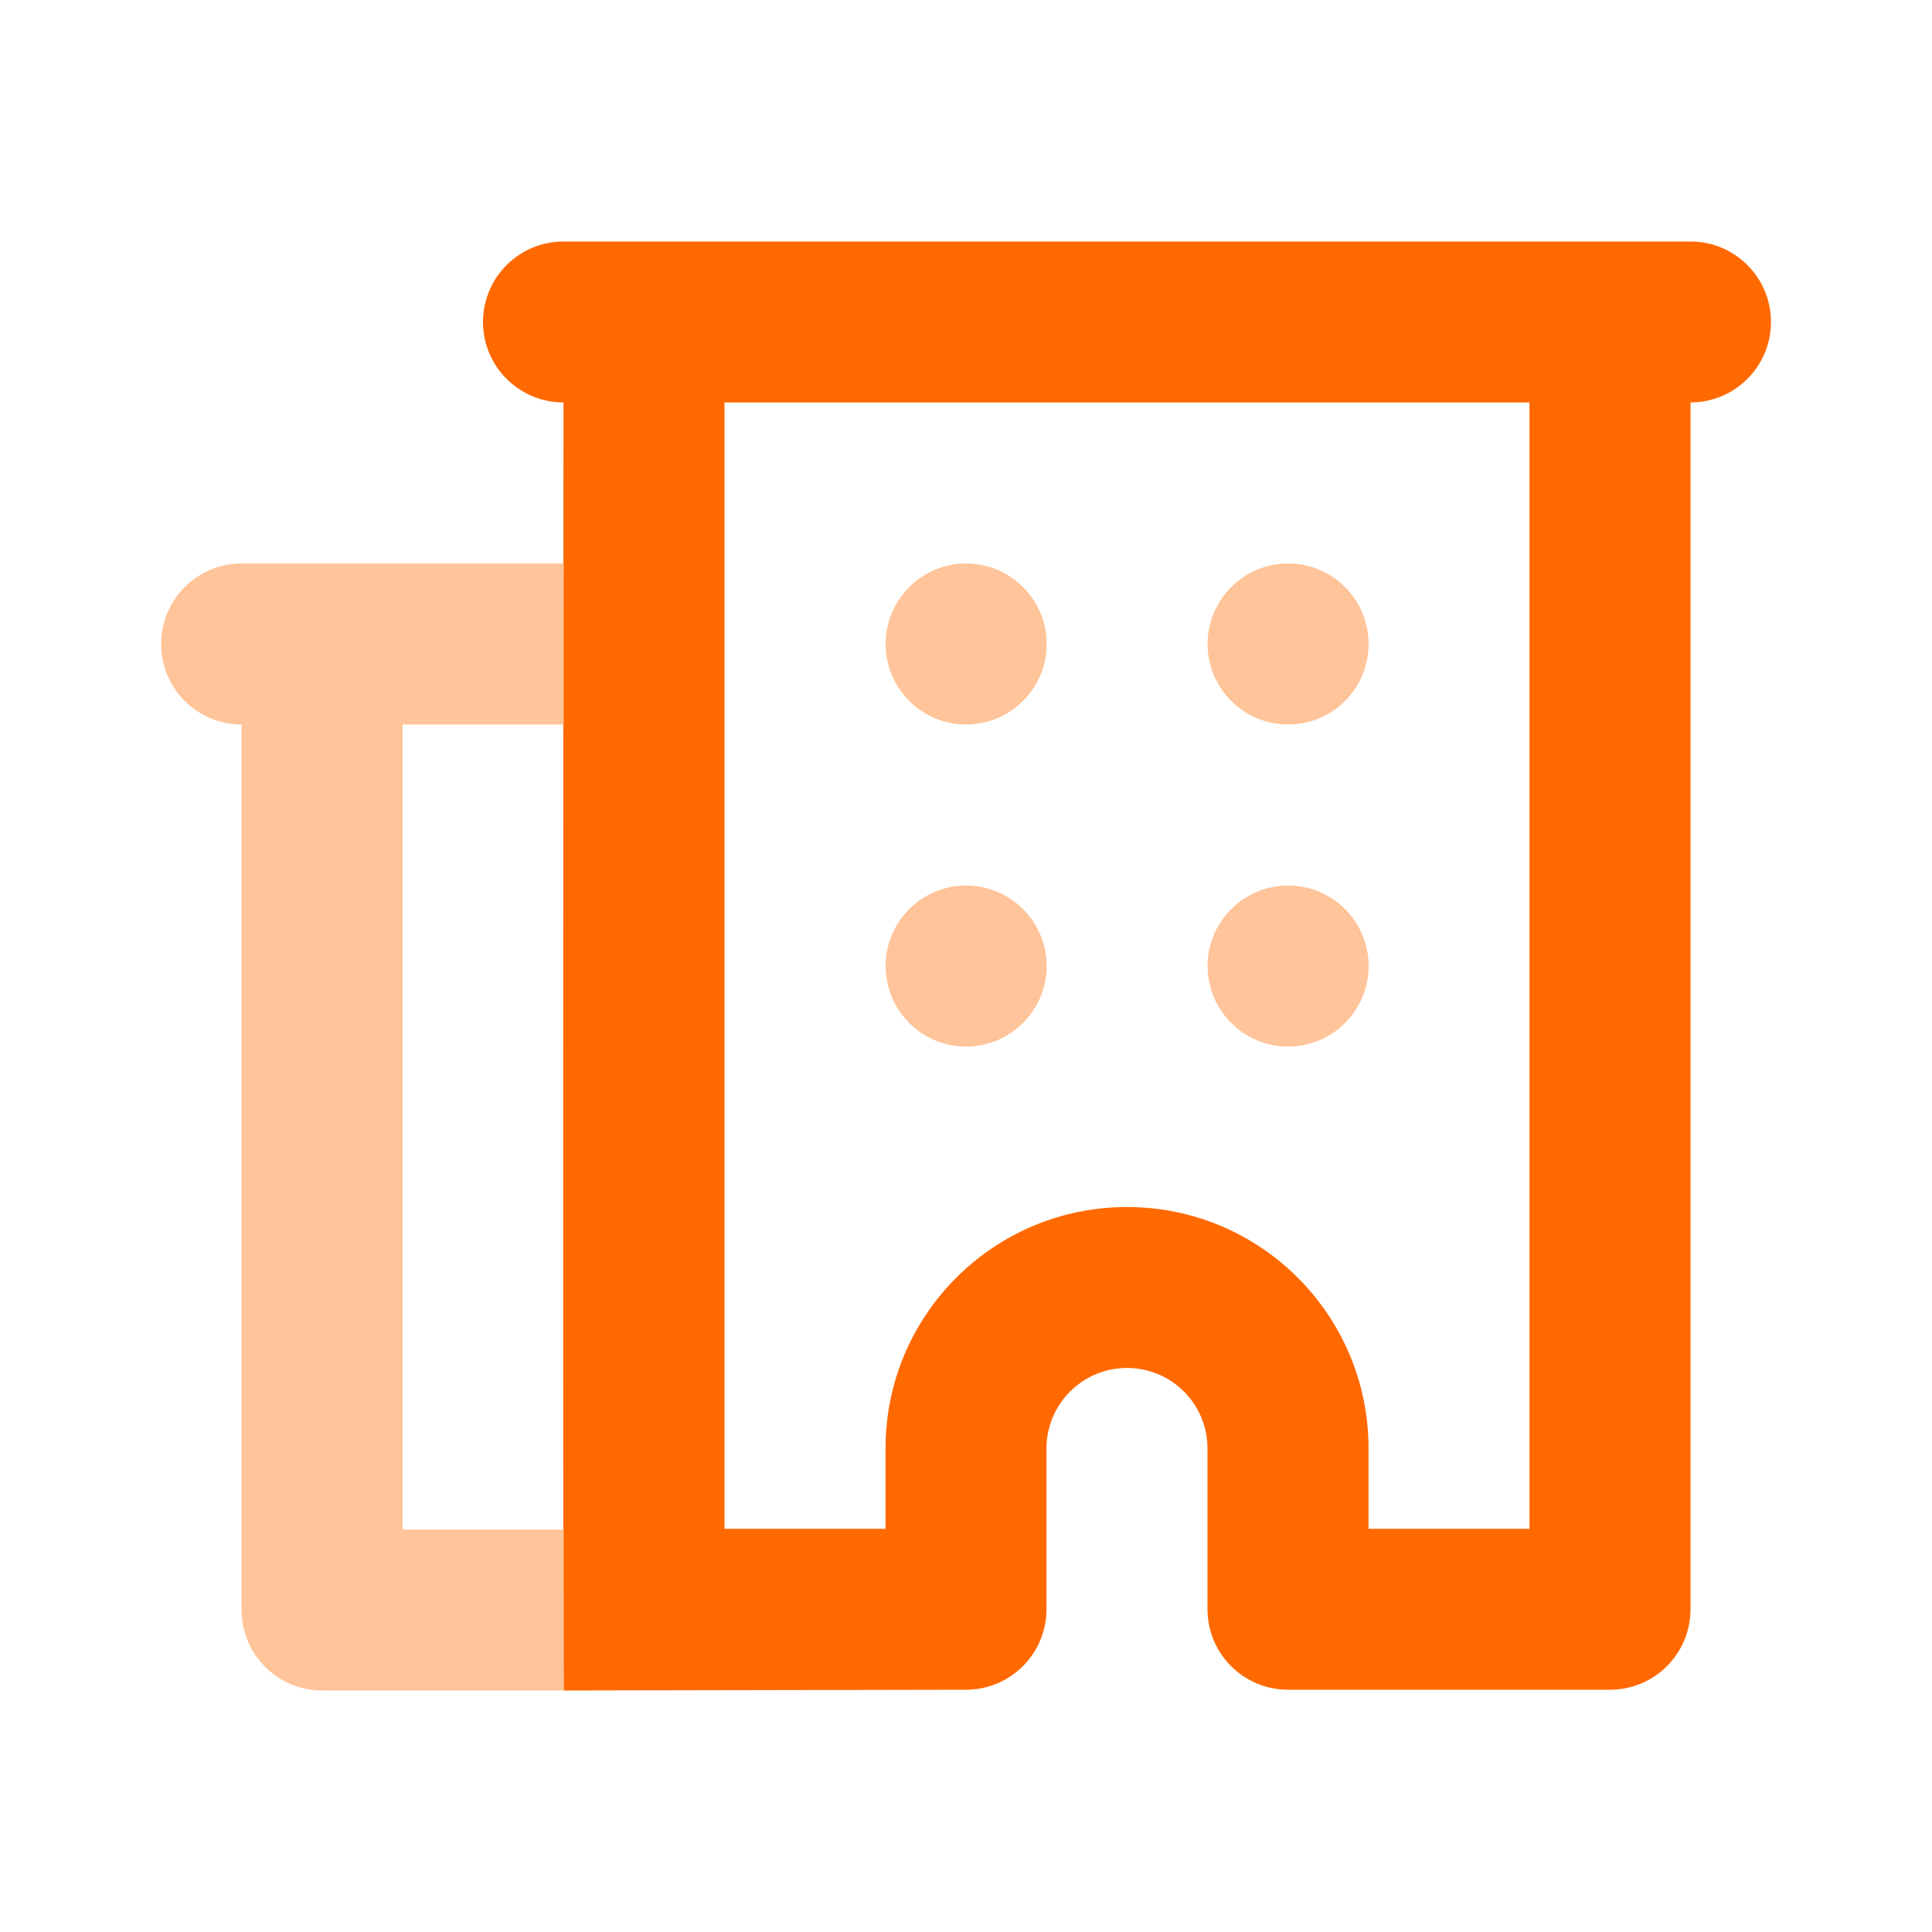 <svg width="20" height="20" viewBox="0 0 20 20" fill="none" xmlns="http://www.w3.org/2000/svg">
<g clip-path="url(#clip0_11347_16582)">
<path d="M5.833 2.5C5.373 2.5 5 2.873 5 3.333C5 3.793 5.373 4.166 5.833 4.166C5.833 8.611 5.825 13.055 5.834 17.5L10 17.492C10.46 17.492 10.833 17.119 10.833 16.659V14.994C10.833 14.534 11.207 14.161 11.667 14.161C12.127 14.161 12.5 14.534 12.5 14.994V16.659C12.5 17.119 12.873 17.492 13.333 17.492H16.667C17.127 17.492 17.5 17.119 17.5 16.659V4.166C17.96 4.166 18.333 3.793 18.333 3.333C18.333 2.873 17.96 2.5 17.5 2.5H5.833ZM7.5 4.166H15.833V15.826H14.167V14.994C14.167 13.613 13.047 12.495 11.667 12.495C10.286 12.495 9.167 13.613 9.167 14.994V15.826H7.5V4.166Z" fill="#FF6900"/>
<path fill-rule="evenodd" clip-rule="evenodd" d="M2.501 5.833C2.041 5.833 1.668 6.207 1.668 6.667C1.668 7.127 2.041 7.5 2.501 7.5V16.667C2.501 17.127 2.874 17.5 3.335 17.5H5.835V15.834H4.168V7.5H5.835V5.833H2.501ZM10.835 6.667C10.835 7.127 10.461 7.5 10.001 7.5C9.541 7.5 9.168 7.127 9.168 6.667C9.168 6.207 9.541 5.833 10.001 5.833C10.461 5.833 10.835 6.207 10.835 6.667ZM14.168 6.667C14.168 7.127 13.795 7.5 13.335 7.5C12.874 7.5 12.501 7.127 12.501 6.667C12.501 6.207 12.874 5.833 13.335 5.833C13.795 5.833 14.168 6.207 14.168 6.667ZM10.001 10.834C10.461 10.834 10.835 10.46 10.835 10C10.835 9.54 10.461 9.167 10.001 9.167C9.541 9.167 9.168 9.54 9.168 10C9.168 10.46 9.541 10.834 10.001 10.834ZM14.168 10C14.168 10.46 13.795 10.834 13.335 10.834C12.874 10.834 12.501 10.46 12.501 10C12.501 9.54 12.874 9.167 13.335 9.167C13.795 9.167 14.168 9.54 14.168 10Z" fill="#FFC499"/>
</g>
<defs>
<clipPath id="clip0_11347_16582">
<rect width="20" height="20" fill="white"/>
</clipPath>
</defs>
</svg>
